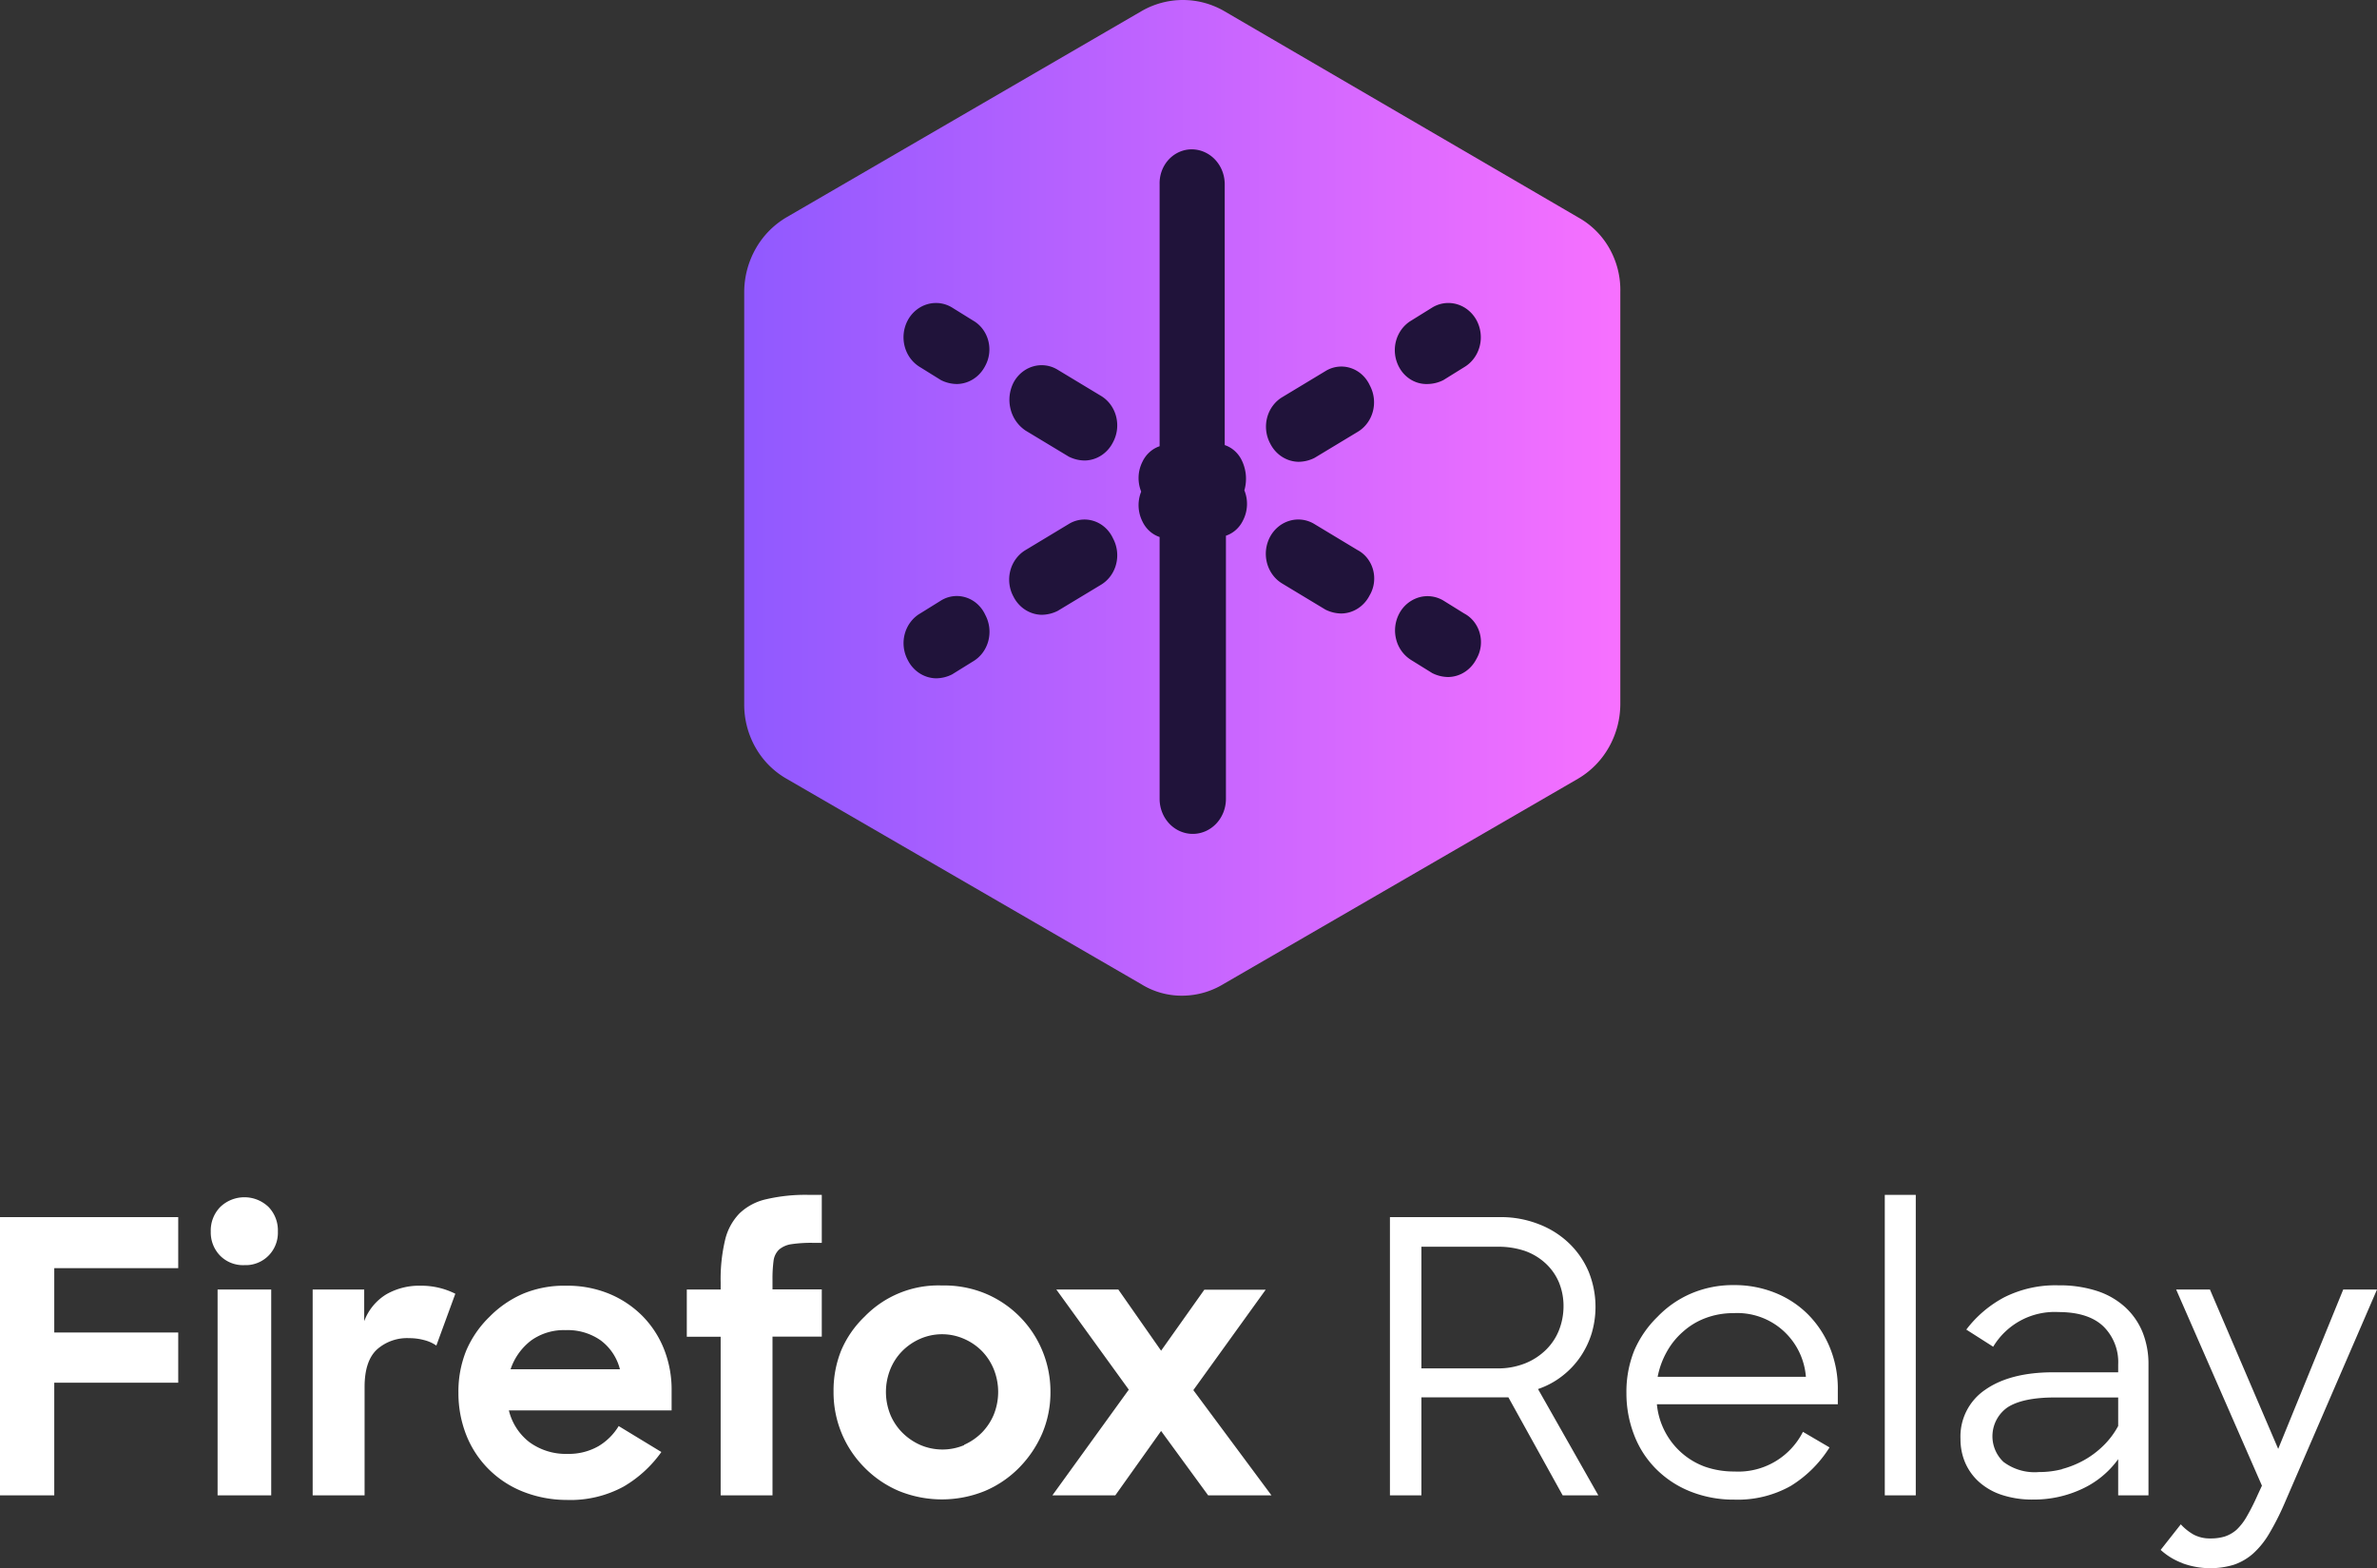 <svg width="191" height="126" fill="none" xmlns="http://www.w3.org/2000/svg"><rect width="100%" height="100%" fill="#333333" stroke="none"/><path d="M14.321 97.793v4.101H4.36v5.166h9.962v4.038H4.36v9.048H0V97.793h14.321Zm3.375-.814a2.8 2.8 0 0 1 3.885 0 2.703 2.703 0 0 1 .747 1.972 2.614 2.614 0 0 1-.688 1.87 2.59 2.59 0 0 1-1.802.829h-.224a2.589 2.589 0 0 1-1.93-.764 2.674 2.674 0 0 1-.748-1.935 2.706 2.706 0 0 1 .76-1.972Zm4.097 6.631v16.536h-4.309V103.61h4.309Zm7.472 0v2.542a4.27 4.27 0 0 1 1.78-2.16 5.318 5.318 0 0 1 2.76-.689 6.086 6.086 0 0 1 2.782.645l-1.525 4.164a2.956 2.956 0 0 0-.928-.426 4.599 4.599 0 0 0-1.245-.169 3.64 3.64 0 0 0-2.59.901c-.669.614-1.003 1.622-1.003 3.025v8.703h-4.172V103.61h4.14Zm12.702 16.216a8.13 8.13 0 0 1-2.74-1.822 8.047 8.047 0 0 1-1.768-2.723 9.183 9.183 0 0 1-.623-3.369 8.762 8.762 0 0 1 .623-3.387 8.34 8.34 0 0 1 1.868-2.718 8.525 8.525 0 0 1 2.746-1.878 8.613 8.613 0 0 1 3.412-.626 8.837 8.837 0 0 1 3.412.626c1 .403 1.91 1.001 2.678 1.759a7.963 7.963 0 0 1 1.768 2.68 8.815 8.815 0 0 1 .623 3.4v1.553H40.89a4.58 4.58 0 0 0 1.662 2.561c.89.64 1.964.968 3.058.933a4.808 4.808 0 0 0 2.49-.626 4.738 4.738 0 0 0 1.613-1.61l3.43 2.085a9.73 9.73 0 0 1-3.05 2.787 8.938 8.938 0 0 1-4.552 1.064 9.56 9.56 0 0 1-3.574-.689Zm.735-12.14a4.838 4.838 0 0 0-1.675 2.329h8.786a4.165 4.165 0 0 0-1.557-2.329 4.612 4.612 0 0 0-2.802-.814 4.509 4.509 0 0 0-2.752.814Zm15.205-4.076v-.583a13.611 13.611 0 0 1 .349-3.368 4.572 4.572 0 0 1 1.158-2.16 4.512 4.512 0 0 1 2.16-1.146 13.864 13.864 0 0 1 3.362-.35h1.097v3.856h-.704a10.75 10.75 0 0 0-1.737.107 1.961 1.961 0 0 0-.99.432 1.517 1.517 0 0 0-.442.889 11.023 11.023 0 0 0-.087 1.515v.795h3.96v3.795h-3.96v12.754h-4.166v-12.742h-2.72v-3.794h2.72Zm14.32 16.185a8.586 8.586 0 0 1-2.757-1.878 8.509 8.509 0 0 1-1.853-2.789 8.565 8.565 0 0 1-.638-3.291 8.591 8.591 0 0 1 .623-3.356 8.217 8.217 0 0 1 1.868-2.692 8.251 8.251 0 0 1 6.227-2.505 8.672 8.672 0 0 1 3.43.626 8.488 8.488 0 0 1 3.85 3.153 8.554 8.554 0 0 1 1.43 4.78 8.43 8.43 0 0 1-.665 3.338 9.032 9.032 0 0 1-1.844 2.736 8.53 8.53 0 0 1-2.758 1.878 9.166 9.166 0 0 1-6.912 0Zm5.237-3.707a4.696 4.696 0 0 0 1.433-.983c.408-.418.735-.911.959-1.452a4.885 4.885 0 0 0 0-3.632 4.568 4.568 0 0 0-.959-1.471 4.581 4.581 0 0 0-1.433-.977 4.394 4.394 0 0 0-3.536 0 4.646 4.646 0 0 0-1.426.977 4.447 4.447 0 0 0-.964 1.471 4.885 4.885 0 0 0 0 3.632c.224.542.552 1.036.964 1.452.412.413.896.746 1.426.983a4.49 4.49 0 0 0 1.776.375 4.479 4.479 0 0 0 1.78-.356l-.02-.019Zm7.416-12.478h4.982l3.436 4.915 3.476-4.903h4.93l-5.815 8.071 6.276 8.453h-5.087l-3.78-5.172-3.679 5.172h-5.055l6.139-8.491-5.823-8.045Zm35.616-5.817a8.274 8.274 0 0 1 3.114.551 7.254 7.254 0 0 1 2.434 1.515 6.889 6.889 0 0 1 1.601 2.298 7.507 7.507 0 0 1 .255 4.959 7.012 7.012 0 0 1-.897 1.878 6.771 6.771 0 0 1-1.451 1.547 6.596 6.596 0 0 1-1.967 1.064l4.845 8.541h-2.865l-4.358-7.871h-6.993v7.871h-2.528V97.793h8.81Zm-6.282 12.153h6.089a5.864 5.864 0 0 0 2.267-.413 5.072 5.072 0 0 0 1.675-1.102 4.562 4.562 0 0 0 1.039-1.59 5.27 5.27 0 0 0 .35-1.879 4.994 4.994 0 0 0-.368-1.928 4.42 4.42 0 0 0-1.089-1.541 4.828 4.828 0 0 0-1.675-.995 6.648 6.648 0 0 0-2.186-.326h-6.102v9.774Zm21.587 9.88a8.142 8.142 0 0 1-2.739-1.809 7.771 7.771 0 0 1-1.75-2.711 9.215 9.215 0 0 1-.623-3.369 8.868 8.868 0 0 1 .623-3.412 8.422 8.422 0 0 1 1.868-2.718 8.26 8.26 0 0 1 2.709-1.878 8.57 8.57 0 0 1 3.425-.676 8.733 8.733 0 0 1 3.337.626 7.821 7.821 0 0 1 2.646 1.747 8.14 8.14 0 0 1 1.755 2.686 8.692 8.692 0 0 1 .623 3.381v1.133h-14.539a5.959 5.959 0 0 0 1.2 3.061 5.895 5.895 0 0 0 2.636 1.948 7.049 7.049 0 0 0 2.391.395 5.8 5.8 0 0 0 3.225-.772 5.84 5.84 0 0 0 2.285-2.415l2.136 1.252a9.632 9.632 0 0 1-3.113 3.093 8.673 8.673 0 0 1-4.539 1.102 9.355 9.355 0 0 1-3.556-.664Zm1.283-13.937a5.66 5.66 0 0 0-1.812 1.077 5.944 5.944 0 0 0-1.326 1.621 6.64 6.64 0 0 0-.748 2.035h11.912a5.567 5.567 0 0 0-1.874-3.751 5.511 5.511 0 0 0-3.948-1.364 6.282 6.282 0 0 0-2.204.382Zm16.855-9.887v24.144h-2.49V96.002h2.49Zm6.887 24.1a5.154 5.154 0 0 1-1.83-1.058 4.442 4.442 0 0 1-1.097-1.547 4.76 4.76 0 0 1-.367-1.878 4.531 4.531 0 0 1 1.999-3.964c1.326-.926 3.15-1.396 5.467-1.396h5.205v-.626a4.02 4.02 0 0 0-1.195-3.068c-.803-.764-2.012-1.146-3.611-1.146a5.755 5.755 0 0 0-5.237 2.787l-2.161-1.378a9.29 9.29 0 0 1 3.045-2.592 9.139 9.139 0 0 1 4.359-.964 9.73 9.73 0 0 1 3.113.457 6.204 6.204 0 0 1 2.254 1.302 5.603 5.603 0 0 1 1.401 2.029c.319.819.477 1.693.467 2.573v10.513h-2.435v-2.906a7.398 7.398 0 0 1-2.895 2.386 9.07 9.07 0 0 1-3.904.858 7.803 7.803 0 0 1-2.578-.382Zm4.856-2.066a7.78 7.78 0 0 0 1.763-.708 7.256 7.256 0 0 0 1.557-1.164 6.506 6.506 0 0 0 1.201-1.591v-2.291h-5.087c-1.724 0-2.995.269-3.804.795a2.831 2.831 0 0 0-.324 4.383 4.16 4.16 0 0 0 2.851.814 7.363 7.363 0 0 0 1.869-.232l-.026-.006Zm9.701 7.563a5.327 5.327 0 0 1-1.767-1.07l1.618-2.054c.3.328.648.607 1.034.826.416.214.878.32 1.345.307.385.007.769-.044 1.14-.15.347-.113.668-.294.945-.532.332-.315.612-.678.836-1.077.314-.545.6-1.108.852-1.684l.368-.796-6.893-15.759h2.715l5.485 12.804 5.225-12.804H191l-7.472 17.275a21.017 21.017 0 0 1-1.202 2.354 6.773 6.773 0 0 1-1.294 1.596c-.45.395-.974.697-1.539.889a6.536 6.536 0 0 1-4.134-.125h.024Z" fill="#fff"/><path d="M126.788 17.453 98.308.856C97.308.294 96.188 0 95.05 0a6.651 6.651 0 0 0-3.259.856L63.21 17.453a6.813 6.813 0 0 0-2.49 2.532 7.111 7.111 0 0 0-.92 3.484v33.088a6.985 6.985 0 0 0 .903 3.495 6.688 6.688 0 0 0 2.507 2.522l28.48 16.492A6.15 6.15 0 0 0 95 80a6.413 6.413 0 0 0 3.308-.934l28.48-16.492a6.804 6.804 0 0 0 2.49-2.532 7.106 7.106 0 0 0 .92-3.485V23.47a6.794 6.794 0 0 0-.876-3.51 6.5 6.5 0 0 0-2.534-2.506Z" fill="url(#a)"/><path d="m75.613 48.25-1.678 1.042c-.3.175-.564.412-.776.697-.213.284-.37.61-.462.96a2.874 2.874 0 0 0 .251 2.093c.22.435.548.8.947 1.056.4.256.856.395 1.323.402.444-.004.882-.11 1.283-.313l1.678-1.041c.3-.176.564-.413.777-.697.212-.285.37-.61.46-.96a2.878 2.878 0 0 0-.25-2.093 2.66 2.66 0 0 0-.633-.864 2.5 2.5 0 0 0-.907-.526 2.408 2.408 0 0 0-2.013.244Zm10.263-6.146-3.454 2.083c-.3.176-.564.413-.776.697a2.79 2.79 0 0 0-.462.96 2.88 2.88 0 0 0-.073 1.073c.043.36.153.707.325 1.02.22.435.547.8.946 1.057.4.256.856.395 1.323.402a2.91 2.91 0 0 0 1.283-.313L88.442 47c.3-.176.565-.413.777-.697.213-.284.37-.61.461-.96a2.872 2.872 0 0 0-.25-2.093 2.659 2.659 0 0 0-.634-.864 2.497 2.497 0 0 0-.907-.526 2.407 2.407 0 0 0-2.013.244Zm13.915-5.094a2.447 2.447 0 0 0-.57-.773 2.299 2.299 0 0 0-.811-.477V14.813a2.937 2.937 0 0 0-.2-1.078 2.818 2.818 0 0 0-.578-.914 2.65 2.65 0 0 0-.866-.61 2.533 2.533 0 0 0-1.02-.211 2.46 2.46 0 0 0-1.004.219 2.578 2.578 0 0 0-.844.614c-.24.262-.426.573-.55.913-.123.34-.18.702-.169 1.066v21.042c-.298.1-.574.262-.81.477a2.447 2.447 0 0 0-.571.773 2.91 2.91 0 0 0-.099 2.396 2.91 2.91 0 0 0 .099 2.396c.139.295.333.558.57.773.237.215.513.377.811.477v21.041c0 .746.281 1.462.78 1.99.5.527 1.178.823 1.885.823.707 0 1.384-.296 1.884-.824.5-.527.78-1.243.78-1.989V43.042c.298-.1.574-.262.812-.477.237-.215.431-.478.57-.773a2.897 2.897 0 0 0 .099-2.396 3.372 3.372 0 0 0-.198-2.386Zm6.721-7.198-3.454 2.084c-.3.175-.564.412-.777.697-.213.284-.369.61-.461.96a2.874 2.874 0 0 0 .251 2.093c.22.435.547.8.946 1.056.4.256.856.395 1.324.402.444-.004.882-.11 1.283-.312l3.454-2.084c.3-.175.564-.412.776-.697.213-.284.37-.61.462-.96a2.874 2.874 0 0 0-.251-2.093 2.673 2.673 0 0 0-.633-.864 2.506 2.506 0 0 0-.907-.526 2.413 2.413 0 0 0-2.013.244Zm8.181 1.042c.444-.004.882-.11 1.283-.312l1.678-1.042c.299-.177.563-.415.776-.7.212-.284.369-.61.462-.96a2.9 2.9 0 0 0-.24-2.097 2.731 2.731 0 0 0-.667-.815 2.556 2.556 0 0 0-.911-.484 2.477 2.477 0 0 0-1.986.264l-1.678 1.042c-.3.176-.564.413-.777.697a2.8 2.8 0 0 0-.461.96 2.876 2.876 0 0 0 .251 2.093c.226.422.557.771.957 1.01.4.239.854.358 1.313.344Zm2.961 18.438-1.678-1.042a2.487 2.487 0 0 0-1.976-.248 2.635 2.635 0 0 0-1.566 1.296 2.888 2.888 0 0 0-.244 2.085 2.737 2.737 0 0 0 1.22 1.659l1.678 1.041c.401.202.838.309 1.283.313a2.513 2.513 0 0 0 1.323-.402c.399-.257.726-.622.946-1.057.177-.303.292-.643.338-.996a2.721 2.721 0 0 0-.072-1.055 2.634 2.634 0 0 0-.467-.936 2.47 2.47 0 0 0-.785-.658Zm-8.586-5.105-3.454-2.083a2.474 2.474 0 0 0-1.986-.264 2.56 2.56 0 0 0-.912.483c-.27.223-.497.5-.666.816a2.9 2.9 0 0 0-.241 2.097c.093.35.25.676.463.96.212.285.476.523.776.7l3.454 2.083a2.91 2.91 0 0 0 1.283.313 2.511 2.511 0 0 0 1.323-.403c.4-.256.726-.62.947-1.056.179-.303.297-.642.344-.996a2.697 2.697 0 0 0-.069-1.058 2.607 2.607 0 0 0-.471-.937 2.44 2.44 0 0 0-.791-.655Zm-26.645-9.583 3.453 2.083c.401.202.84.309 1.283.313a2.515 2.515 0 0 0 1.324-.402c.4-.257.726-.621.946-1.056a2.872 2.872 0 0 0 .251-2.093 2.784 2.784 0 0 0-.46-.96 2.63 2.63 0 0 0-.778-.697l-3.454-2.084a2.455 2.455 0 0 0-1.983-.265c-.33.097-.64.263-.91.487a2.7 2.7 0 0 0-.66.82 3.061 3.061 0 0 0-.229 2.133 2.908 2.908 0 0 0 1.216 1.721Zm-4.244-8.854L76.5 24.708a2.473 2.473 0 0 0-1.986-.264c-.33.096-.64.26-.911.484-.271.223-.498.5-.666.815a2.9 2.9 0 0 0-.24 2.097c.092.35.249.676.461.96.213.285.477.523.776.7l1.678 1.042c.4.202.839.308 1.283.312a2.515 2.515 0 0 0 1.323-.402c.4-.257.726-.621.947-1.056.168-.306.276-.645.317-.996a2.782 2.782 0 0 0-.077-1.048 2.693 2.693 0 0 0-.46-.933 2.531 2.531 0 0 0-.767-.669Z" fill="#20133A"/><defs><linearGradient id="a" x1="59.8" y1="40.003" x2="130.208" y2="40.003" gradientUnits="userSpaceOnUse"><stop stop-color="#9059FF"/><stop offset="1" stop-color="#F770FF"/></linearGradient></defs></svg>